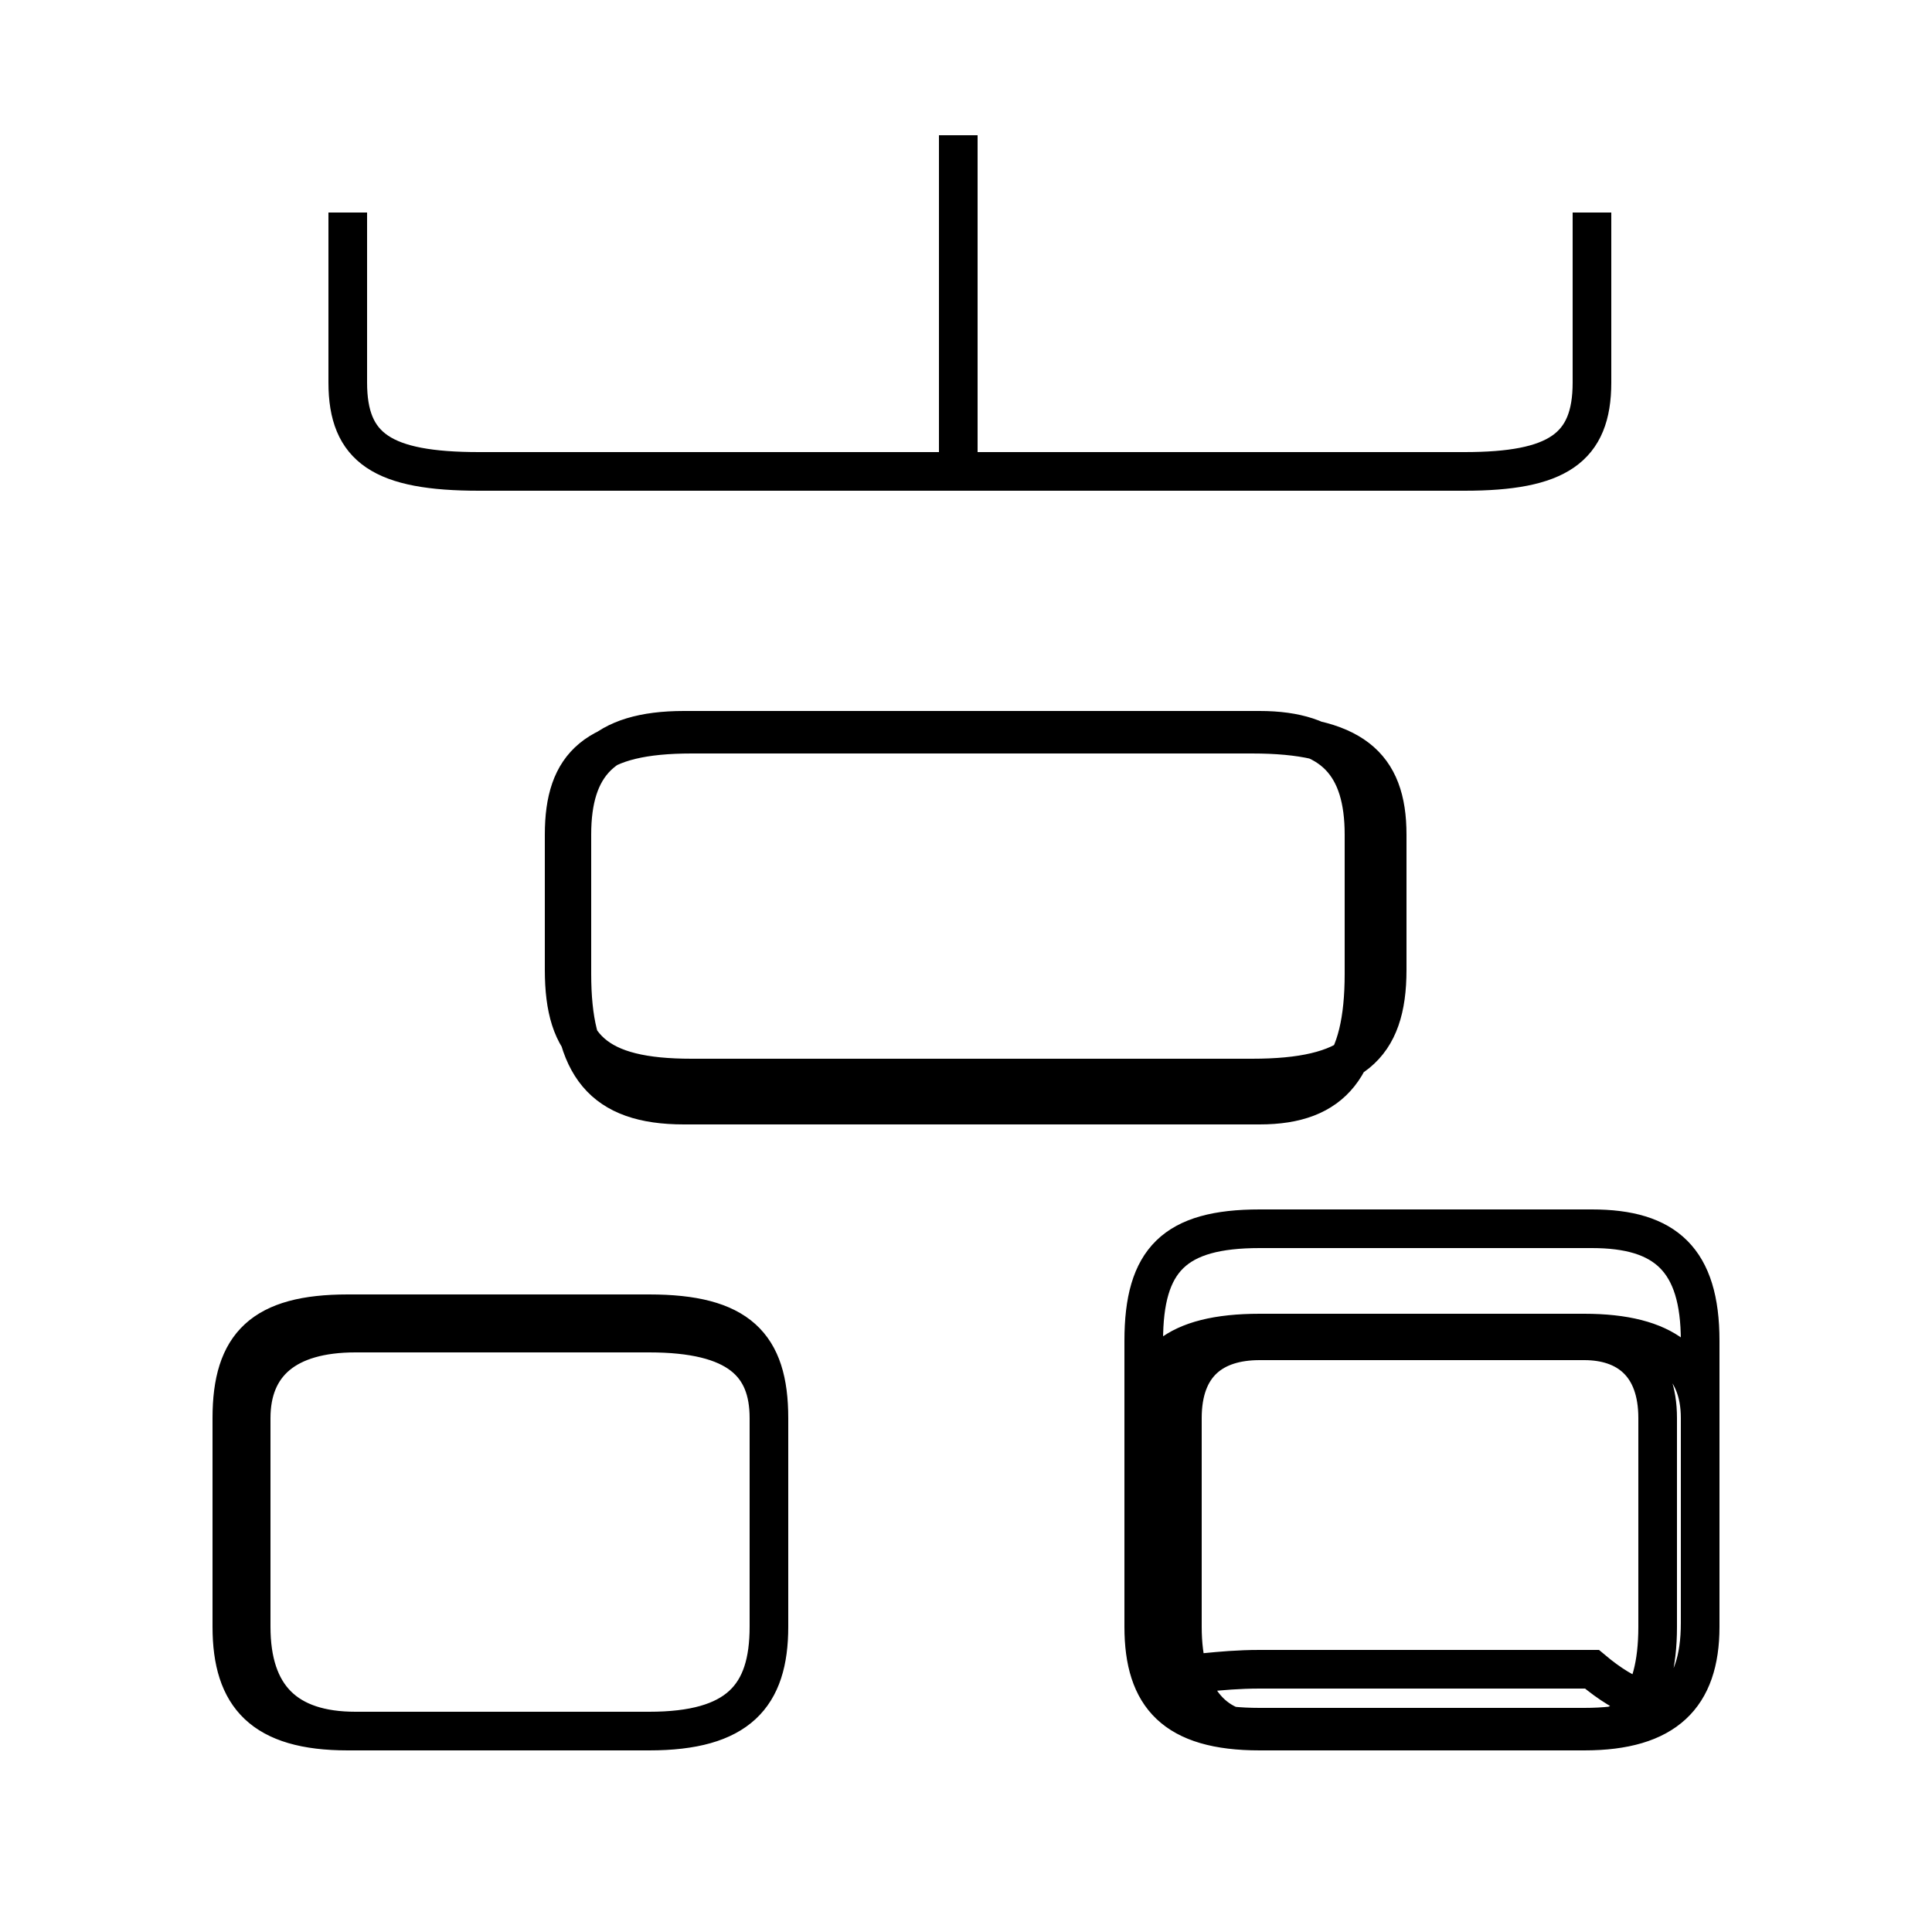 <?xml version='1.0' encoding='utf8'?>
<svg viewBox="0.0 -6.0 50.0 50.0" version="1.1" xmlns="http://www.w3.org/2000/svg">
<rect x="0.0" y="-6.0" width="50.0" height="50.0" fill="#808080" stroke="none"/>
<rect x="-1000" y="-1000" width="2000" height="2000" stroke="white" fill="white"/>
<g style="fill:white;stroke:#000000;  stroke-width:1">
<path d="M 9.0 0.8 L 16.8 0.8 C 19.1 0.8 19.9 -0.1 19.9 -1.9 L 19.9 -7.3 C 19.9 -9.2 19.1 -10.0 16.8 -10.0 L 9.0 -10.0 C 6.8 -10.0 6.0 -9.2 6.0 -7.3 L 6.0 -1.9 C 6.0 -0.1 6.8 0.8 9.0 0.8 Z M 19.9 -1.9 L 19.9 -7.3 C 19.9 -8.7 19.1 -9.5 16.8 -9.5 L 9.2 -9.5 C 7.4 -9.5 6.5 -8.7 6.5 -7.3 L 6.5 -1.9 C 6.5 -0.1 7.4 0.8 9.2 0.8 L 16.8 0.8 C 19.1 0.8 19.9 -0.1 19.9 -1.9 Z M 32.6 0.8 L 41.0 0.8 C 43.1 0.8 44.0 -0.1 44.0 -1.9 L 44.0 -7.3 C 44.0 -8.7 43.1 -9.5 41.0 -9.5 L 32.6 -9.5 C 30.4 -9.5 29.6 -8.7 29.6 -7.3 L 29.6 -1.9 C 29.6 -0.1 30.4 0.8 32.6 0.8 Z M 17.9 -16.1 L 32.4 -16.1 C 35.0 -16.1 35.9 -16.9 35.9 -18.9 L 35.9 -22.4 C 35.9 -24.2 35.0 -25.0 32.4 -25.0 L 17.9 -25.0 C 15.4 -25.0 14.6 -24.2 14.6 -22.4 L 14.6 -18.9 C 14.6 -16.9 15.4 -16.1 17.9 -16.1 Z M 41.2 -0.8 L 32.6 -0.8 C 30.4 -0.8 29.6 -0.1 29.6 -1.9 L 29.6 -7.3 C 29.6 -8.7 30.4 -9.5 32.6 -9.5 L 41.0 -9.5 C 43.1 -9.5 44.0 -8.7 44.0 -7.3 L 44.0 -1.9 C 44.0 -0.1 43.1 0.8 41.2 -0.8 Z M 41.2 -12.2 L 32.6 -12.2 C 30.4 -12.2 29.6 -11.4 29.6 -9.3 L 29.6 -2.0 C 29.6 -0.1 30.4 0.7 32.6 0.7 L 41.0 0.7 C 43.1 0.7 44.0 -0.1 44.0 -2.0 L 44.0 -9.3 C 44.0 -11.4 43.1 -12.2 41.2 -12.2 Z M 41.2 -9.3 L 32.6 -9.3 C 31.4 -9.3 30.6 -8.7 30.6 -7.3 L 30.6 -1.9 C 30.6 -0.1 31.4 0.8 32.6 0.8 L 41.0 0.8 C 42.1 0.8 42.9 0.1 42.9 -1.9 L 42.9 -7.3 C 42.9 -8.7 42.1 -9.3 41.0 -9.3 Z M 17.7 -15.4 L 32.6 -15.4 C 34.5 -15.4 35.3 -16.4 35.3 -18.8 L 35.3 -22.4 C 35.3 -24.2 34.5 -25.1 32.6 -25.1 L 17.7 -25.1 C 15.6 -25.1 14.8 -24.2 14.8 -22.4 L 14.8 -18.8 C 14.8 -16.4 15.6 -15.4 17.7 -15.4 Z M 9.0 -38.5 L 9.0 -34.1 C 9.0 -32.4 9.9 -31.8 12.4 -31.8 L 37.9 -31.8 C 40.3 -31.8 41.2 -32.4 41.2 -34.1 L 41.2 -38.5 M 24.8 -31.6 L 24.8 -40.5" transform="translate(0.0, 38.0)" />
</g>
</svg>